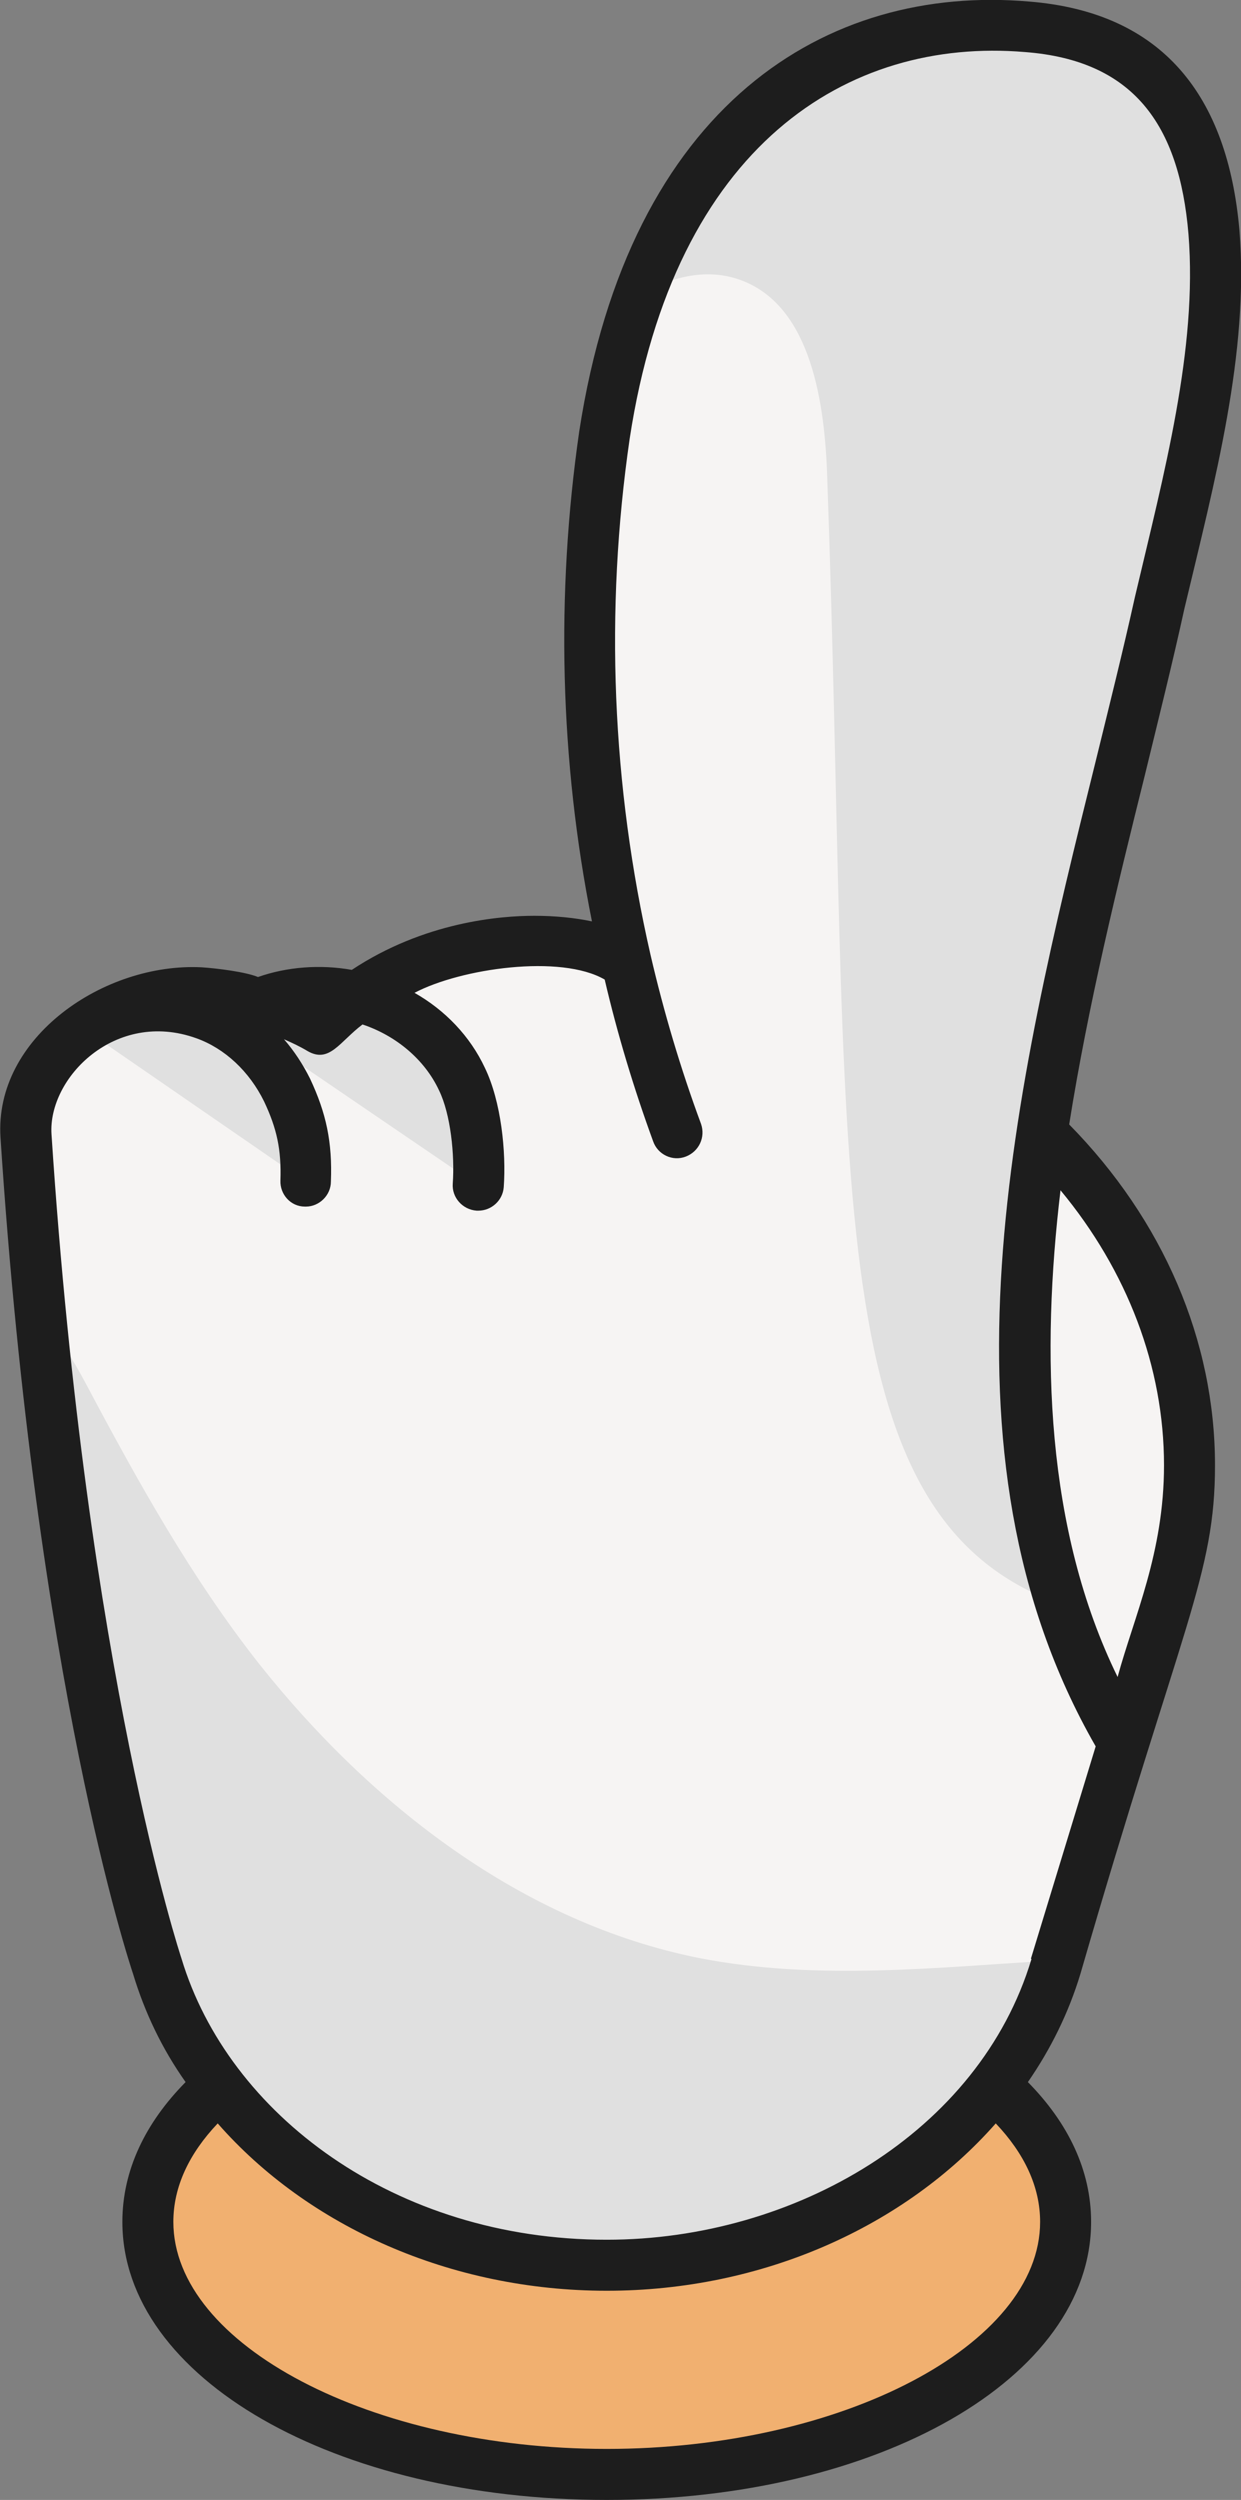 <?xml version="1.0" encoding="UTF-8"?>
<svg id="Capa_2" data-name="Capa 2" xmlns="http://www.w3.org/2000/svg" viewBox="0 0 24.34 49">
  <rect x="0" y="0" width="24.34" height="49" fill="#808080" stroke="none"/>
  <defs>
    <style>
      .cls-1 {
        fill: #e0e0e0;
      }

      .cls-1, .cls-2, .cls-3, .cls-4 {
        stroke-width: 0px;
      }

      .cls-2 {
        fill: #f1b070;
      }

      .cls-3 {
        fill: #f6f4f3;
      }

      .cls-4 {
        fill: #1d1d1d;
      }
    </style>
  </defs>
  <g id="forefinger">
    <ellipse class="cls-2" cx="11.89" cy="43.55" rx="9" ry="4.95"/>
    <path class="cls-3" d="m20.42,22.21c1.82,1.75,2.9,4.05,2.9,6.51,0,2.12-.72,3.29-2.58,9.7l-.04.13c-2.37,7.75-15.25,7.77-17.62,0-.02-.1-1.88-5.46-2.58-16.29-.12-1.93,2.67-3.85,5.77-2.09,2.51-1.72,4.28-1.39,6.02-1.26-.79-3.39-.94-6.93-.44-10.38.25-1.66.65-3.34,1.57-4.74,1.44-2.18,4.11-3.48,6.71-3.26,7.27.55,1.73,12.13.29,21.68Z"/>
    <path class="cls-1" d="m20.74,38.42l-.04.13c-1.05,3.44-4.67,5.84-8.81,5.84s-7.76-2.4-8.81-5.84c0,0-1.48-4.35-2.3-12.82.32.4.63.87.92,1.42,1.01,1.9,2.05,3.77,3.38,5.46,2.2,2.77,5.17,5.08,8.64,5.77,2.31.45,4.67.18,7.02.04Zm.08-6.97c-4.89-1.73-4.1-8.46-4.6-22.22-.06-1.49-.37-3.33-1.78-3.77-.67-.21-1.4,0-1.99.39C13.72,1.99,17.13.28,20.13.53c9.48.72-2.91,19.77.69,30.92Zm-11.44-8.21c.04-.6-.04-1.5-.32-2.08-.33-.68-.97-1.28-1.84-1.56-.87-.27-1.95-.16-2.67.35l4.83,3.29Zm-3.39-.09c.02-.67-.06-1.15-.37-1.78-.31-.65-.87-1.23-1.61-1.49-.74-.26-1.8-.2-2.36.29l4.34,2.99Z"/>
    <path class="cls-4" d="m22.46,15.17c.27-1.11.54-2.19.77-3.24.6-2.52,1.27-5.01,1.08-7.41-.23-2.64-1.5-4.28-4.13-4.49-3.95-.34-7.83,1.99-8.82,8.43-.46,3.19-.38,6.45.25,9.6-.33-.07-.72-.11-1.13-.11-.67,0-2.16.12-3.58,1.06-.62-.11-1.27-.06-1.84.14-.24-.1-.8-.17-1.1-.19-1.91-.1-4.08,1.37-3.95,3.34.7,10.69,2.53,16.18,2.6,16.39.23.76.57,1.47,1.03,2.12-.79.8-1.24,1.73-1.24,2.74,0,3.06,4.17,5.45,9.5,5.45s9.5-2.39,9.5-5.45c0-1.01-.45-1.94-1.24-2.74.45-.65.8-1.36,1.03-2.12,2-6.9,2.64-7.82,2.64-9.97,0-2.45-1.02-4.81-2.86-6.68.37-2.33.94-4.66,1.49-6.87Zm-2.06,28.38c0,2.41-3.89,4.45-8.5,4.45s-8.5-2.04-8.5-4.45c0-.69.31-1.34.87-1.93,1.77,2.02,4.57,3.28,7.63,3.28s5.85-1.26,7.63-3.28c.56.59.87,1.24.87,1.93Zm-.17-5.15c-1.02,3.39-4.64,5.5-8.33,5.5-4.16,0-7.42-2.46-8.34-5.51-.02-.06-1.86-5.62-2.55-16.16-.07-1.1,1.25-2.45,2.84-1.88.56.2,1.04.65,1.33,1.24.25.53.34.94.32,1.55-.01.27.2.51.48.51,0,0,.01,0,.02,0,.26,0,.49-.22.49-.49.03-.77-.09-1.34-.41-2.02-.14-.28-.31-.54-.51-.77.16.07.31.14.46.23.43.25.63-.18,1.08-.52.66.22,1.22.69,1.5,1.29.23.47.31,1.27.27,1.83-.02.27.19.51.47.53h.03c.26,0,.48-.2.5-.46.05-.69-.05-1.68-.37-2.34-.29-.62-.78-1.13-1.38-1.47.91-.48,2.87-.76,3.73-.26.25,1.07.57,2.13.95,3.17.09.26.38.4.64.3.26-.1.39-.38.3-.64-.4-1.08-.73-2.19-.99-3.31h0c-.76-3.32-.9-6.75-.41-10.12.88-5.77,4.29-7.87,7.75-7.58,2.12.16,3.03,1.41,3.21,3.57.18,2.25-.48,4.69-1.05,7.11-.23,1.04-.5,2.12-.77,3.22-1.59,6.4-3.32,13.53,0,19.31l-1.27,4.16Zm2.6-9.68c0,1.72-.59,2.97-.91,4.15-1.42-2.9-1.5-6.36-1.12-9.54,1.31,1.58,2.03,3.46,2.03,5.39Z"/>
  </g>
</svg>